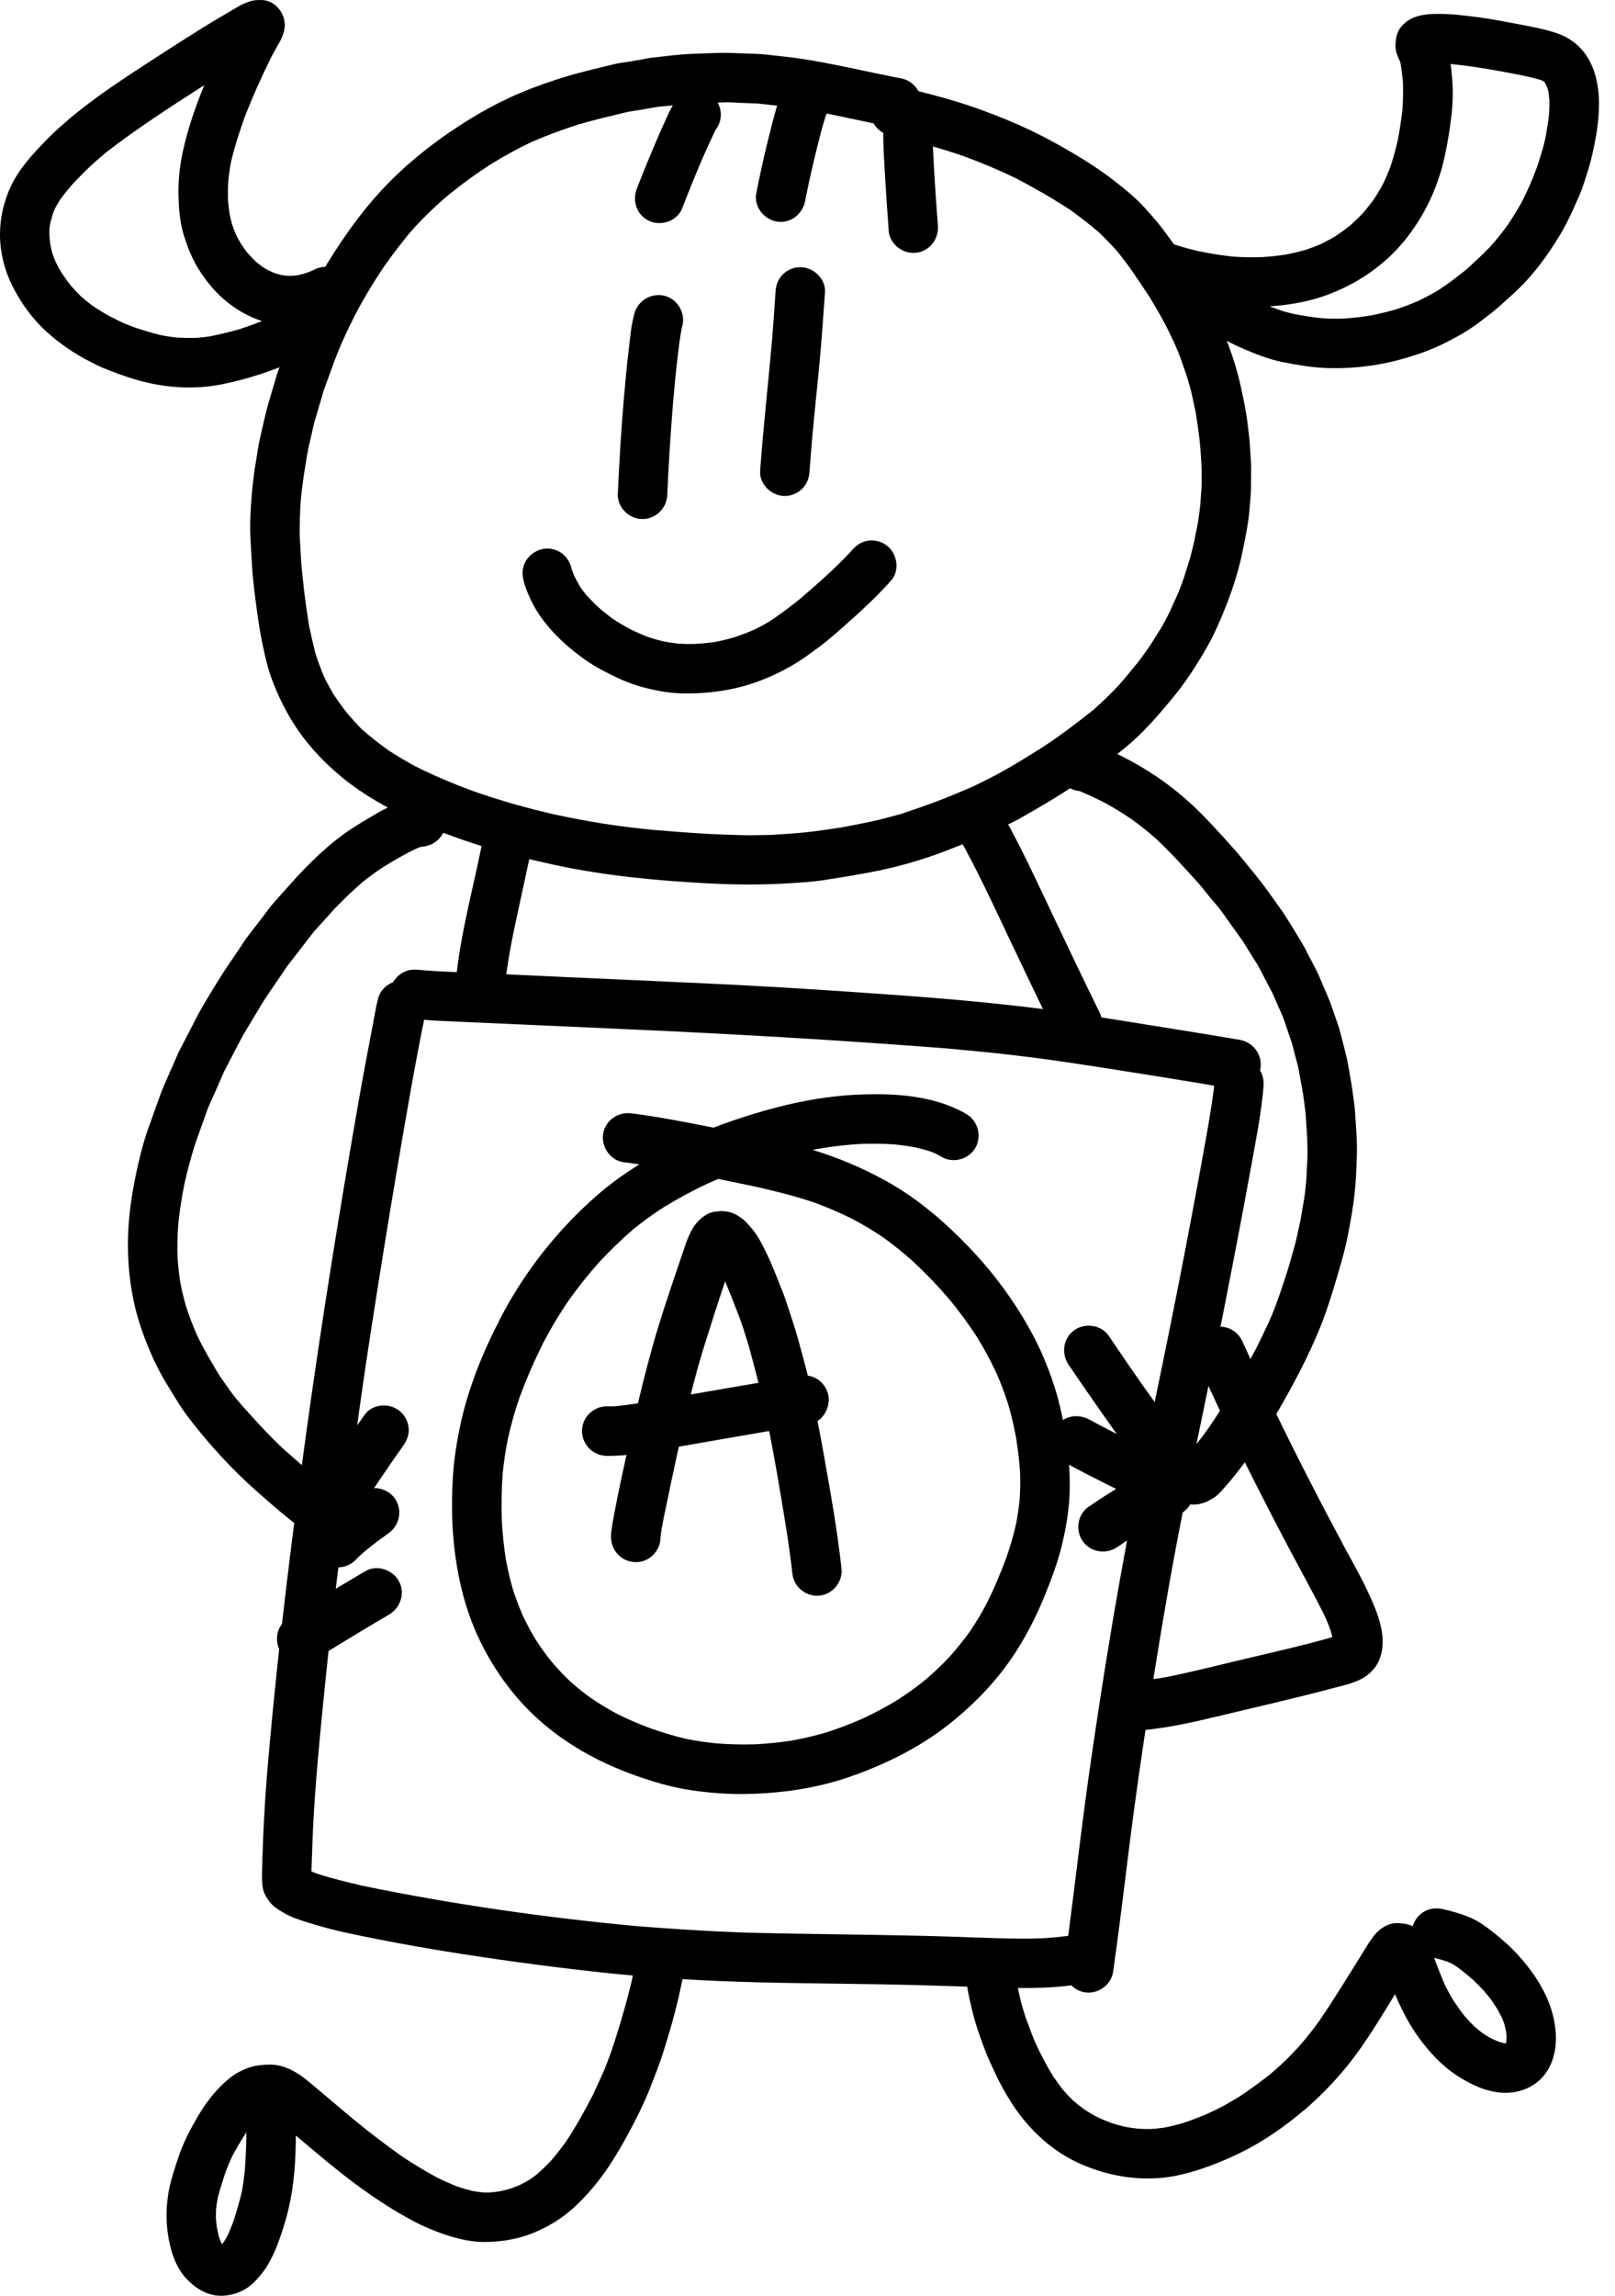 <svg width="95" height="135" viewBox="0 0 95 135" fill="none" xmlns="http://www.w3.org/2000/svg">
<path d="M41.478 51.937C38.517 51.776 35.553 51.489 32.651 50.866C29.688 50.234 26.757 49.384 24.008 48.088C22.645 47.445 21.318 46.692 20.149 45.735C18.94 44.747 17.866 43.568 17.071 42.219C16.647 41.502 16.303 40.765 16.008 39.985C15.737 39.267 15.57 38.502 15.415 37.752C15.25 36.947 15.141 36.132 15.035 35.318C14.945 34.619 14.858 33.916 14.82 33.214C14.793 32.725 14.765 32.239 14.737 31.751C14.687 30.832 14.736 29.901 14.818 28.986C14.873 28.369 14.949 27.76 15.053 27.15C15.132 26.682 15.194 26.206 15.3 25.742C15.467 25.019 15.62 24.292 15.83 23.58C15.967 23.112 16.104 22.646 16.243 22.179C16.349 21.816 16.498 21.464 16.626 21.108C16.76 20.74 16.895 20.372 17.029 20.004C17.425 18.917 17.952 17.867 18.487 16.844C18.968 15.924 19.513 15.04 20.096 14.182C20.73 13.245 21.411 12.34 22.163 11.495C23.592 9.888 25.282 8.521 27.083 7.354C27.942 6.797 28.833 6.287 29.758 5.846C30.815 5.339 31.922 4.933 33.04 4.582C34.038 4.268 35.057 4.035 36.074 3.786C36.383 3.709 36.706 3.674 37.02 3.621C37.29 3.573 37.557 3.528 37.825 3.482C38.011 3.45 38.203 3.404 38.39 3.385C39.16 3.308 39.933 3.194 40.705 3.169C41.478 3.146 42.257 3.087 43.029 3.115C43.52 3.133 44.013 3.152 44.502 3.169C44.907 3.183 45.309 3.242 45.712 3.281C46.452 3.357 47.189 3.452 47.922 3.584C49.434 3.854 50.929 4.194 52.433 4.497C52.61 4.532 52.787 4.57 52.965 4.6C53.431 4.676 53.818 4.97 54.029 5.362C55.148 5.647 56.266 5.949 57.354 6.332C58.843 6.856 60.29 7.458 61.684 8.202C63.075 8.947 64.429 9.754 65.672 10.728C66.267 11.193 66.862 11.694 67.37 12.256C67.65 12.566 67.927 12.877 68.189 13.204C68.456 13.539 68.706 13.88 68.955 14.228C69.843 15.468 70.689 16.776 71.344 18.155C72.035 19.604 72.633 21.107 72.976 22.68C73.146 23.456 73.317 24.238 73.401 25.028C73.444 25.417 73.504 25.811 73.525 26.203C73.548 26.665 73.602 27.134 73.596 27.597C73.591 27.986 73.588 28.374 73.585 28.763C73.582 29.148 73.529 29.539 73.501 29.925C73.441 30.755 73.264 31.574 73.1 32.389C72.781 33.976 72.217 35.504 71.55 36.975C71.226 37.691 70.831 38.37 70.413 39.034C70.011 39.675 69.58 40.309 69.098 40.896C68.172 42.027 67.218 43.148 66.069 44.062C65.74 44.323 65.413 44.584 65.084 44.845C64.748 45.112 64.385 45.354 64.037 45.606C62.742 46.546 61.355 47.352 59.965 48.143C59.638 48.328 59.287 48.479 58.95 48.646C58.625 48.806 58.298 48.957 57.963 49.1C57.158 49.443 56.351 49.76 55.534 50.073C54.141 50.604 52.685 51.012 51.219 51.288C50.316 51.459 49.412 51.608 48.502 51.748C47.761 51.862 47.008 51.906 46.26 51.95C45.541 51.993 44.824 52.012 44.106 52.012C43.23 52.014 42.355 51.986 41.478 51.937ZM41.825 49.045C42.445 49.078 43.066 49.095 43.688 49.111C44.237 49.126 44.787 49.106 45.336 49.097C46.004 49.057 46.669 49.019 47.335 48.949C48.056 48.874 48.766 48.769 49.481 48.659C50.06 48.55 50.639 48.442 51.214 48.318C51.821 48.187 52.417 48.025 53.016 47.86C53.75 47.612 54.478 47.361 55.204 47.087C55.895 46.823 56.575 46.532 57.255 46.242C57.869 45.938 58.483 45.64 59.078 45.303C59.79 44.898 60.482 44.472 61.176 44.037C62.264 43.341 63.294 42.557 64.304 41.753C64.833 41.289 65.336 40.802 65.815 40.287C66.202 39.854 66.564 39.4 66.932 38.95C67.187 38.636 67.414 38.295 67.648 37.963C67.859 37.629 68.07 37.294 68.281 36.959C68.464 36.667 68.614 36.352 68.775 36.045C68.934 35.695 69.092 35.344 69.251 34.995C69.396 34.675 69.508 34.337 69.632 34.008C69.741 33.654 69.854 33.303 69.963 32.951C70.076 32.593 70.151 32.221 70.241 31.857C70.309 31.518 70.376 31.178 70.446 30.841C70.518 30.477 70.549 30.101 70.601 29.732C70.626 29.394 70.651 29.058 70.674 28.72C70.701 28.344 70.683 27.959 70.685 27.579C70.657 27.033 70.627 26.489 70.57 25.945C70.508 25.366 70.422 24.796 70.331 24.221C70.25 23.854 70.171 23.485 70.089 23.117C70.015 22.777 69.903 22.441 69.806 22.105C69.694 21.778 69.582 21.45 69.468 21.125C69.355 20.797 69.204 20.477 69.071 20.154C68.875 19.738 68.679 19.324 68.461 18.92C68.198 18.435 67.923 17.963 67.638 17.491C67.318 17.004 66.995 16.521 66.665 16.04C66.361 15.598 66.037 15.176 65.702 14.756C65.367 14.385 65.026 14.034 64.671 13.688C64.123 13.22 63.564 12.78 62.978 12.358C61.941 11.678 60.874 11.065 59.775 10.492C58.776 10.004 57.761 9.578 56.717 9.195C55.25 8.683 53.747 8.294 52.241 7.919C51.87 7.826 51.575 7.577 51.392 7.259C51.155 7.207 50.917 7.155 50.681 7.105C50.004 6.961 49.326 6.818 48.648 6.682C47.946 6.542 47.241 6.421 46.532 6.318C45.861 6.22 45.19 6.153 44.516 6.085C44.212 6.073 43.907 6.061 43.603 6.051C43.289 6.039 42.966 6.007 42.65 6.018C42.019 6.039 41.388 6.058 40.758 6.079C40.074 6.147 39.39 6.213 38.706 6.281C38.367 6.34 38.027 6.397 37.69 6.456C37.376 6.509 37.053 6.546 36.743 6.622C35.835 6.844 34.923 7.055 34.027 7.32C33.092 7.615 32.176 7.955 31.276 8.347C30.465 8.726 29.687 9.159 28.923 9.628C28.026 10.199 27.17 10.823 26.345 11.494C25.654 12.079 25.002 12.703 24.386 13.368C23.765 14.073 23.197 14.819 22.654 15.586C22.013 16.522 21.429 17.489 20.901 18.494C20.417 19.443 19.966 20.417 19.602 21.421C19.416 21.928 19.232 22.438 19.047 22.947C18.867 23.556 18.688 24.165 18.509 24.774C18.43 25.044 18.379 25.326 18.315 25.599C18.251 25.868 18.189 26.138 18.126 26.408C17.961 27.375 17.796 28.334 17.701 29.31C17.646 30.047 17.623 30.783 17.63 31.522C17.657 31.985 17.682 32.448 17.709 32.91C17.733 33.373 17.793 33.834 17.84 34.297C17.927 35.139 18.049 35.974 18.185 36.809C18.295 37.343 18.415 37.867 18.547 38.395C18.714 38.917 18.898 39.422 19.12 39.923C19.276 40.221 19.435 40.513 19.605 40.803C19.861 41.191 20.13 41.566 20.416 41.934C20.692 42.258 20.975 42.569 21.27 42.872C21.798 43.34 22.346 43.766 22.923 44.173C23.42 44.49 23.924 44.785 24.442 45.068C25.539 45.614 26.661 46.087 27.811 46.513C29.42 47.078 31.052 47.54 32.717 47.916C33.64 48.112 34.568 48.284 35.5 48.436C36.489 48.595 37.482 48.705 38.479 48.806C39.595 48.898 40.708 48.985 41.825 49.045Z" fill="black"/>
<path d="M37.761 30.521C36.981 30.503 36.304 29.825 36.341 29.033C36.427 27.176 36.537 25.321 36.695 23.469C36.695 23.475 36.694 23.48 36.694 23.485C36.781 22.483 36.872 21.481 36.992 20.483C37.073 19.791 37.133 19.073 37.329 18.404C37.55 17.643 38.366 17.189 39.13 17.405C39.889 17.624 40.348 18.445 40.127 19.204C40.118 19.237 40.109 19.269 40.102 19.3C39.978 19.917 39.913 20.545 39.839 21.169C39.746 21.956 39.674 22.747 39.605 23.536C39.606 23.521 39.608 23.506 39.609 23.491C39.599 23.606 39.59 23.721 39.58 23.836C39.435 25.59 39.33 27.343 39.251 29.102C39.215 29.882 38.587 30.522 37.797 30.522C37.783 30.521 37.773 30.521 37.761 30.521Z" fill="black"/>
<path d="M46.134 29.166C45.372 29.148 44.657 28.468 44.714 27.678C44.906 25.051 45.202 22.434 45.432 19.812C45.431 19.825 45.431 19.838 45.429 19.85C45.431 19.83 45.432 19.811 45.434 19.79C45.437 19.748 45.441 19.707 45.444 19.665C45.441 19.694 45.438 19.724 45.435 19.753C45.506 18.881 45.561 18.007 45.621 17.133C45.649 16.745 45.783 16.389 46.071 16.115C46.348 15.85 46.726 15.705 47.108 15.712C47.873 15.73 48.584 16.409 48.528 17.2C48.43 18.597 48.331 19.99 48.202 21.387C48.066 22.836 47.905 24.283 47.779 25.734C47.721 26.404 47.666 27.073 47.618 27.744C47.59 28.133 47.457 28.487 47.168 28.761C46.898 29.02 46.532 29.164 46.161 29.164C46.155 29.166 46.145 29.166 46.134 29.166Z" fill="black"/>
<path d="M40.181 40.775C39.372 40.764 38.565 40.613 37.785 40.402C36.965 40.181 36.194 39.817 35.445 39.423C34.724 39.044 34.062 38.563 33.442 38.037C32.863 37.543 32.33 36.987 31.881 36.375C31.474 35.824 31.148 35.184 30.918 34.541C30.816 34.262 30.742 33.974 30.742 33.676C30.742 32.885 31.451 32.239 32.23 32.256C32.938 32.274 33.497 32.796 33.624 33.461V33.463C33.621 33.447 33.618 33.432 33.616 33.416C33.622 33.444 33.63 33.471 33.637 33.5C33.674 33.604 33.714 33.708 33.755 33.811C33.871 34.053 33.995 34.284 34.134 34.514C34.236 34.664 34.34 34.808 34.452 34.949C34.676 35.198 34.91 35.436 35.151 35.667C35.43 35.913 35.718 36.145 36.017 36.368C36.361 36.598 36.715 36.807 37.08 37.002C37.43 37.174 37.783 37.332 38.149 37.469C38.426 37.559 38.704 37.64 38.987 37.71C39.277 37.766 39.566 37.811 39.86 37.845C40.217 37.87 40.569 37.875 40.926 37.864C41.311 37.841 41.691 37.804 42.073 37.748C42.414 37.683 42.749 37.603 43.083 37.509C43.526 37.369 43.955 37.207 44.378 37.021C44.673 36.877 44.958 36.725 45.241 36.558C45.885 36.141 46.49 35.678 47.089 35.194C48.103 34.319 49.112 33.435 50.027 32.456C50.066 32.413 50.103 32.37 50.141 32.327C50.404 32.032 50.728 31.829 51.127 31.786C51.505 31.748 51.888 31.858 52.185 32.096C52.779 32.569 52.944 33.547 52.416 34.139C51.546 35.119 50.583 35.999 49.601 36.863C49.153 37.258 48.696 37.667 48.214 38.021C47.901 38.251 47.591 38.484 47.27 38.703C46.522 39.214 45.724 39.624 44.887 39.961C43.467 40.532 41.942 40.777 40.419 40.777C40.338 40.777 40.26 40.777 40.181 40.775Z" fill="black"/>
<path d="M72.488 64.023C69.683 63.541 66.87 63.096 64.058 62.661C62.661 62.444 61.262 62.246 59.861 62.077C58.408 61.9 56.954 61.767 55.497 61.634C55.559 61.64 55.621 61.646 55.683 61.652C49.383 61.161 43.079 60.797 36.768 60.518C34.693 60.426 32.618 60.329 30.544 60.238C29.376 60.185 28.209 60.133 27.041 60.084C26.555 60.064 26.068 60.039 25.583 60.015C25.172 59.995 24.762 59.94 24.35 59.927C23.56 59.899 22.912 59.238 22.93 58.439C22.948 57.654 23.626 56.991 24.418 57.019C24.689 57.029 24.961 57.061 25.232 57.081C25.667 57.11 26.102 57.131 26.538 57.153C27.227 57.187 27.917 57.21 28.606 57.241C30.308 57.317 32.009 57.396 33.71 57.474C36.851 57.619 39.99 57.752 43.13 57.908C46.309 58.067 49.485 58.281 52.659 58.508C55.898 58.741 59.128 59.03 62.347 59.469C64.093 59.707 65.833 59.993 67.573 60.272C69.359 60.558 71.145 60.844 72.927 61.149C73.707 61.283 74.268 62.012 74.147 62.805C74.041 63.503 73.411 64.044 72.715 64.044C72.64 64.044 72.563 64.037 72.488 64.023Z" fill="black"/>
<path d="M58.848 116.881C57.236 116.838 55.624 116.778 54.013 116.734C50.9 116.65 47.785 116.648 44.674 116.57C41.54 116.492 38.398 116.318 35.28 115.977C32.139 115.632 29.012 115.208 25.893 114.697C24.274 114.432 22.663 114.131 21.056 113.799C20.345 113.652 19.627 113.497 18.93 113.296C18.41 113.146 17.9 112.997 17.392 112.813C16.968 112.658 16.583 112.438 16.216 112.182C16.075 112.083 15.918 111.922 15.818 111.782C15.672 111.578 15.525 111.341 15.475 111.093C15.399 110.725 15.407 110.366 15.415 109.993C15.423 109.645 15.433 109.297 15.447 108.948C15.47 108.266 15.5 107.587 15.535 106.905C15.612 105.376 15.746 103.85 15.884 102.324C16.436 96.275 17.188 90.251 18.018 84.234C18.903 77.827 19.931 71.441 21.041 65.069C21.223 64.023 21.411 62.977 21.61 61.937C21.723 61.345 21.835 60.755 21.948 60.165C22.041 59.682 22.118 59.188 22.243 58.71C22.445 57.943 23.294 57.499 24.044 57.713C24.816 57.934 25.239 58.744 25.042 59.508C24.414 62.531 23.898 65.579 23.38 68.624C22.839 71.806 22.327 74.993 21.832 78.183C21.361 81.2 20.948 84.225 20.546 87.253C20.131 90.376 19.718 93.499 19.376 96.633C19.117 99.007 18.881 101.383 18.67 103.76C18.676 103.698 18.682 103.638 18.688 103.574C18.58 104.814 18.49 106.054 18.425 107.298C18.396 107.87 18.374 108.443 18.355 109.016C18.343 109.359 18.328 109.703 18.319 110.046C18.433 110.095 18.546 110.141 18.661 110.183C19.536 110.472 20.431 110.676 21.324 110.89C26.663 111.99 32.069 112.763 37.494 113.268C39.083 113.394 40.672 113.498 42.266 113.58C43.841 113.661 45.418 113.681 46.995 113.711C50.034 113.765 53.073 113.786 56.114 113.888C57.83 113.947 59.55 114.031 61.268 113.981C61.908 113.944 62.543 113.886 63.176 113.785C63.958 113.658 64.695 114.324 64.774 115.079C64.813 115.457 64.702 115.84 64.465 116.137C64.213 116.452 63.87 116.614 63.48 116.678C62.393 116.855 61.297 116.905 60.199 116.905C59.749 116.902 59.298 116.893 58.848 116.881Z" fill="black"/>
<path d="M63.826 117.158C63.035 117.037 62.496 116.284 62.606 115.501C63.007 112.683 63.332 109.854 63.694 107.032C64.093 103.941 64.558 100.859 65.05 97.783C65.564 94.567 66.136 91.364 66.76 88.168C67.368 85.061 68.03 81.966 68.659 78.864C69.137 76.506 69.603 74.145 70.047 71.781C70.286 70.505 70.529 69.228 70.758 67.951C70.994 66.645 71.233 65.338 71.405 64.021C71.424 63.718 71.432 63.409 71.548 63.125C71.849 62.39 72.744 62.057 73.461 62.368C74.033 62.616 74.353 63.188 74.329 63.774C74.332 63.762 74.335 63.749 74.337 63.737C74.225 65.263 73.925 66.77 73.654 68.276C73.396 69.706 73.128 71.135 72.856 72.564C72.268 75.652 71.657 78.737 71.022 81.817C70.38 84.921 69.73 88.025 69.146 91.141C68.561 94.265 68.048 97.398 67.564 100.539C67.155 103.191 66.77 105.845 66.437 108.51C66.128 110.987 65.831 113.467 65.48 115.939C65.378 116.652 64.734 117.173 64.034 117.173C63.966 117.173 63.897 117.169 63.826 117.158Z" fill="black"/>
<path d="M46.61 92.535C46.433 90.91 46.155 89.295 45.886 87.683C45.643 86.253 45.389 84.824 45.096 83.401C44.797 81.943 44.42 80.508 44.024 79.075C43.847 78.528 43.689 77.966 43.481 77.429C43.211 76.734 42.949 76.038 42.654 75.353C42.218 76.641 41.803 77.938 41.399 79.237C40.883 80.891 40.476 82.589 40.106 84.28C40.107 84.271 40.109 84.264 40.11 84.255C39.986 84.821 39.862 85.386 39.739 85.951C39.75 85.89 39.765 85.828 39.778 85.769C39.773 85.794 39.767 85.82 39.761 85.845C39.762 85.837 39.764 85.83 39.765 85.822C39.764 85.833 39.761 85.842 39.759 85.852C39.747 85.903 39.737 85.954 39.725 86.005C39.733 85.976 39.739 85.945 39.746 85.915C39.588 86.65 39.43 87.384 39.279 88.118C39.124 88.863 38.951 89.611 38.854 90.364C38.854 90.389 38.854 90.415 38.854 90.439C38.836 91.218 38.158 91.895 37.366 91.86C36.978 91.842 36.617 91.693 36.347 91.408C36.017 91.063 35.902 90.597 35.953 90.128C36.017 89.559 36.138 88.999 36.245 88.436C36.444 87.393 36.679 86.353 36.906 85.315C37.036 84.715 37.167 84.116 37.3 83.518C37.291 83.56 37.282 83.602 37.272 83.644C37.612 82.086 38.002 80.539 38.434 79.002C38.839 77.56 39.327 76.14 39.802 74.72C39.916 74.381 40.032 74.04 40.147 73.702C40.399 72.964 40.638 72.141 41.265 71.629C41.417 71.507 41.563 71.399 41.748 71.33C41.925 71.262 42.105 71.243 42.293 71.227C42.642 71.194 43.079 71.278 43.377 71.473C43.545 71.582 43.708 71.684 43.851 71.827C44 71.977 44.132 72.135 44.267 72.296C44.63 72.734 44.888 73.278 45.131 73.787C45.382 74.31 45.597 74.848 45.808 75.389C45.947 75.746 46.103 76.1 46.221 76.464C46.478 77.246 46.746 78.022 46.964 78.815C47.262 79.893 47.563 80.972 47.789 82.07C48.022 83.208 48.249 84.346 48.451 85.492C48.846 87.728 49.254 89.974 49.499 92.231C49.585 93.019 48.992 93.749 48.204 93.83C48.154 93.834 48.104 93.837 48.056 93.837C47.33 93.837 46.69 93.274 46.61 92.535Z" fill="black"/>
<path d="M35.47 85.591C34.687 85.47 34.131 84.719 34.251 83.933C34.364 83.186 35.062 82.641 35.808 82.702C35.917 82.703 36.025 82.702 36.134 82.698C36.961 82.619 37.778 82.487 38.598 82.352C41.385 81.87 44.172 81.386 46.962 80.912C47.342 80.847 47.706 80.876 48.046 81.078C48.38 81.279 48.624 81.611 48.714 81.99C48.888 82.724 48.417 83.609 47.634 83.742C45.632 84.082 43.632 84.427 41.631 84.774C40.643 84.945 39.654 85.12 38.664 85.284C38.114 85.375 37.566 85.458 37.013 85.536C36.754 85.573 36.488 85.592 36.227 85.601C36.091 85.605 35.954 85.613 35.817 85.613C35.702 85.614 35.585 85.608 35.47 85.591Z" fill="black"/>
<path d="M40.641 105.27C39.523 105.103 38.429 104.782 37.367 104.403C35.413 103.707 33.57 102.726 31.982 101.381C30.404 100.047 29.137 98.35 28.238 96.494C27.285 94.532 26.818 92.379 26.651 90.214C26.57 89.146 26.576 88.07 26.632 87.002C26.691 85.868 26.869 84.753 27.113 83.646C27.577 81.53 28.422 79.483 29.412 77.563C30.401 75.643 31.644 73.869 33.098 72.272C33.779 71.522 34.506 70.817 35.276 70.157C36.008 69.531 36.791 68.981 37.603 68.471C37.301 68.425 36.998 68.382 36.696 68.344C35.91 68.243 35.362 67.454 35.477 66.688C35.598 65.888 36.348 65.369 37.134 65.468C38.632 65.658 40.119 65.943 41.599 66.237C41.722 66.262 41.846 66.285 41.968 66.31C42.714 66.024 43.474 65.766 44.237 65.53C46.294 64.895 48.415 64.449 50.571 64.364C52.64 64.281 54.877 64.421 56.726 65.439C56.772 65.465 56.818 65.493 56.862 65.521C57.539 65.933 57.772 66.834 57.363 67.516C56.958 68.192 56.043 68.429 55.368 68.018C55.287 67.968 55.204 67.921 55.12 67.875C54.987 67.814 54.853 67.76 54.718 67.707C54.432 67.617 54.142 67.54 53.849 67.472C53.439 67.395 53.029 67.34 52.615 67.297C51.956 67.251 51.3 67.245 50.64 67.267C49.857 67.311 49.085 67.4 48.31 67.524C48.142 67.553 47.973 67.586 47.806 67.62C49.3 68.069 50.748 68.689 52.109 69.439C53.952 70.455 55.564 71.842 57.014 73.355C58.491 74.897 59.765 76.637 60.767 78.523C61.252 79.44 61.653 80.402 61.977 81.387C62.303 82.373 62.518 83.382 62.691 84.405C62.862 85.424 62.933 86.455 62.925 87.487C62.918 88.608 62.735 89.72 62.477 90.808C62.227 91.861 61.842 92.88 61.435 93.88C61.025 94.888 60.531 95.869 59.967 96.798C58.886 98.584 57.432 100.124 55.8 101.411C54.112 102.742 52.144 103.719 50.124 104.435C48.108 105.152 45.977 105.462 43.844 105.494C43.752 105.496 43.661 105.496 43.569 105.496C42.589 105.496 41.607 105.413 40.641 105.27ZM44.398 102.574C45.124 102.537 45.842 102.465 46.56 102.355C47.253 102.231 47.934 102.071 48.608 101.874C49.338 101.638 50.05 101.364 50.754 101.055C51.465 100.725 52.152 100.358 52.82 99.948C53.382 99.584 53.921 99.195 54.442 98.773C54.942 98.347 55.415 97.895 55.866 97.416C56.294 96.935 56.694 96.436 57.07 95.912C57.419 95.396 57.736 94.864 58.028 94.312C58.478 93.417 58.866 92.5 59.209 91.56C59.431 90.92 59.618 90.276 59.768 89.617C59.861 89.136 59.932 88.654 59.981 88.166C60.014 87.663 60.022 87.163 60.007 86.659C59.967 85.957 59.886 85.264 59.773 84.569C59.65 83.9 59.498 83.239 59.308 82.584C59.111 81.962 58.881 81.356 58.62 80.757C58.286 80.039 57.912 79.344 57.499 78.668C56.999 77.888 56.45 77.144 55.862 76.426C55.194 75.642 54.483 74.9 53.73 74.198C53.156 73.685 52.56 73.198 51.934 72.751C51.363 72.367 50.775 72.016 50.167 71.691C49.462 71.339 48.741 71.026 48.004 70.752C46.815 70.337 45.603 70.045 44.379 69.765C43.67 69.618 42.96 69.472 42.25 69.327C42.059 69.407 41.871 69.488 41.682 69.571C40.763 70 39.874 70.479 39.01 71.011C38.395 71.409 37.805 71.833 37.24 72.296C36.552 72.888 35.903 73.518 35.283 74.18C34.627 74.91 34.017 75.676 33.448 76.475C32.901 77.276 32.405 78.101 31.957 78.961C31.435 80.008 30.966 81.083 30.56 82.182C30.289 82.966 30.065 83.764 29.882 84.575C29.745 85.253 29.64 85.933 29.572 86.62C29.502 87.56 29.488 88.499 29.519 89.44C29.56 90.208 29.642 90.971 29.762 91.73C29.869 92.303 29.998 92.868 30.161 93.43C30.332 93.958 30.525 94.477 30.745 94.987C30.979 95.486 31.239 95.968 31.526 96.44C31.815 96.885 32.123 97.314 32.457 97.727C32.802 98.131 33.164 98.513 33.548 98.879C33.933 99.224 34.334 99.546 34.754 99.848C35.267 100.196 35.795 100.513 36.341 100.805C36.975 101.12 37.625 101.395 38.289 101.641C38.976 101.881 39.669 102.091 40.378 102.256C40.95 102.372 41.527 102.455 42.109 102.514C42.867 102.577 43.631 102.596 44.398 102.574Z" fill="black"/>
<path d="M18.431 90.412C17.25 89.564 16.137 88.615 15.052 87.651C13.866 86.595 12.775 85.445 11.768 84.217C11.285 83.627 10.812 83.027 10.414 82.373C10.201 82.025 9.991 81.679 9.777 81.331C9.233 80.442 8.799 79.461 8.438 78.486C7.702 76.509 7.441 74.407 7.549 72.306C7.602 71.272 7.757 70.243 7.962 69.228C8.153 68.283 8.382 67.331 8.699 66.418C8.715 66.374 8.73 66.329 8.746 66.285C8.742 66.297 8.739 66.307 8.734 66.319C8.727 66.343 8.718 66.365 8.709 66.388C8.715 66.374 8.719 66.357 8.725 66.343C8.722 66.349 8.721 66.356 8.718 66.362C8.721 66.354 8.724 66.346 8.727 66.338C8.736 66.314 8.743 66.291 8.752 66.266C8.746 66.281 8.742 66.295 8.737 66.31C8.742 66.298 8.746 66.287 8.75 66.275C8.761 66.247 8.77 66.219 8.78 66.192C8.777 66.2 8.774 66.207 8.773 66.214C9.007 65.559 9.242 64.903 9.477 64.249C9.466 64.281 9.454 64.314 9.442 64.347C9.545 64.06 9.672 63.783 9.794 63.502C10.011 63.005 10.228 62.51 10.445 62.012C10.548 61.776 10.673 61.548 10.793 61.317C11.055 60.81 11.319 60.303 11.582 59.794C11.937 59.106 12.357 58.453 12.758 57.79C13.163 57.119 13.608 56.48 14.052 55.831C14.245 55.547 14.426 55.25 14.637 54.978C14.922 54.607 15.209 54.239 15.494 53.869C15.694 53.609 15.885 53.327 16.105 53.081C16.432 52.714 16.761 52.347 17.088 51.98C18.16 50.779 19.321 49.635 20.666 48.741C21.123 48.438 21.599 48.166 22.069 47.888C22.379 47.703 22.701 47.537 23.025 47.377C23.451 47.168 23.911 46.964 24.387 46.91C24.525 46.894 24.662 46.883 24.799 46.883C25.592 46.883 26.237 47.593 26.219 48.371C26.201 49.153 25.566 49.752 24.808 49.79H24.803C24.769 49.799 24.734 49.807 24.7 49.816C24.625 49.844 24.55 49.875 24.474 49.906C23.815 50.219 23.181 50.592 22.56 50.977C22.122 51.257 21.709 51.561 21.308 51.888C20.742 52.375 20.205 52.892 19.686 53.429C19.484 53.656 19.282 53.883 19.08 54.109C18.844 54.374 18.582 54.631 18.364 54.913C17.883 55.539 17.396 56.162 16.914 56.788C16.538 57.337 16.163 57.887 15.789 58.436C15.47 58.902 15.192 59.39 14.9 59.872C14.617 60.341 14.33 60.801 14.078 61.286C13.773 61.874 13.468 62.463 13.162 63.05C13.167 63.041 13.173 63.031 13.177 63.022C13.011 63.396 12.848 63.774 12.683 64.151C12.527 64.508 12.346 64.864 12.208 65.229C11.987 65.852 11.763 66.474 11.54 67.096C11.561 67.037 11.583 66.98 11.602 66.921C11.57 67.009 11.539 67.099 11.507 67.189C11.502 67.201 11.498 67.213 11.493 67.226C11.495 67.221 11.496 67.219 11.498 67.214C11.492 67.233 11.484 67.251 11.479 67.27C11.247 68.016 11.04 68.768 10.868 69.531C10.698 70.337 10.572 71.147 10.488 71.967C10.439 72.599 10.421 73.231 10.44 73.866C10.47 74.385 10.524 74.898 10.607 75.412C10.695 75.873 10.803 76.327 10.931 76.78C11.12 77.37 11.338 77.944 11.589 78.51C11.986 79.35 12.456 80.139 12.938 80.933C13.165 81.254 13.394 81.576 13.621 81.897C13.825 82.183 14.066 82.448 14.294 82.718C14.279 82.699 14.263 82.681 14.248 82.662C15.016 83.526 15.787 84.373 16.629 85.166C17.796 86.2 18.977 87.226 20.244 88.138C20.888 88.601 20.952 89.586 20.475 90.181C20.235 90.485 19.875 90.681 19.49 90.723C19.44 90.728 19.391 90.73 19.343 90.73C19.009 90.728 18.706 90.609 18.431 90.412Z" fill="black"/>
<path d="M18.955 90.646C18.357 90.571 17.916 90.102 17.758 89.544C17.563 88.86 18.015 88.264 18.367 87.729C18.632 87.325 18.899 86.919 19.168 86.518C19.715 85.698 20.266 84.882 20.831 84.073C20.794 84.126 20.757 84.18 20.719 84.233C20.961 83.883 21.204 83.537 21.45 83.192C21.91 82.546 22.9 82.485 23.494 82.96C23.798 83.201 23.994 83.56 24.035 83.945C24.077 84.337 23.951 84.688 23.726 85.004C23.574 85.218 23.422 85.432 23.272 85.647C23.274 85.642 23.277 85.638 23.282 85.634C23.226 85.713 23.171 85.793 23.115 85.873C23.139 85.839 23.162 85.803 23.186 85.769C23.158 85.809 23.131 85.849 23.105 85.887C23.095 85.9 23.086 85.915 23.075 85.928C23.083 85.918 23.092 85.906 23.099 85.896C22.682 86.504 22.267 87.114 21.856 87.726C21.406 88.399 20.939 89.067 20.52 89.76C20.296 90.308 19.746 90.661 19.145 90.661C19.084 90.658 19.019 90.655 18.955 90.646Z" fill="black"/>
<path d="M19.858 92.166C19.052 92.149 18.438 91.47 18.438 90.678C18.438 89.934 19.061 89.441 19.583 89.008C20.104 88.579 20.639 88.173 21.185 87.776C21.826 87.31 22.751 87.461 23.215 88.102C23.681 88.745 23.531 89.668 22.889 90.134C22.425 90.472 21.956 90.81 21.515 91.177C21.521 91.172 21.525 91.168 21.531 91.163C21.5 91.19 21.469 91.215 21.438 91.242C21.301 91.363 21.166 91.482 21.034 91.609C20.762 91.948 20.338 92.169 19.89 92.169C19.878 92.166 19.868 92.166 19.858 92.166Z" fill="black"/>
<path d="M16.838 97.519C16.226 97.031 16.102 96.087 16.606 95.475C16.797 95.244 17.044 95.097 17.295 94.937C17.316 94.924 17.336 94.911 17.357 94.897C17.363 94.894 17.367 94.89 17.373 94.887C17.406 94.867 17.438 94.846 17.471 94.825C17.51 94.797 17.552 94.772 17.593 94.749C17.603 94.741 17.613 94.735 17.625 94.729C17.684 94.692 17.743 94.656 17.801 94.619C17.832 94.598 17.863 94.579 17.894 94.561C18.078 94.446 18.261 94.333 18.445 94.219C19.452 93.595 20.471 92.988 21.495 92.389C22.179 91.99 23.099 92.302 23.465 92.982C23.85 93.697 23.556 94.554 22.872 94.952C21.892 95.524 20.92 96.111 19.951 96.702C19.744 96.829 19.538 96.957 19.331 97.084C19.327 97.087 19.323 97.09 19.318 97.092C19.302 97.102 19.286 97.112 19.27 97.123C19.252 97.133 19.236 97.145 19.218 97.155C19.183 97.179 19.144 97.201 19.107 97.223C19.103 97.226 19.1 97.227 19.096 97.23C19.072 97.246 19.047 97.263 19.023 97.278C19.007 97.288 18.991 97.3 18.973 97.31C18.96 97.319 18.947 97.328 18.932 97.335C18.817 97.406 18.7 97.478 18.596 97.559C18.605 97.552 18.613 97.543 18.621 97.534C18.36 97.729 18.046 97.831 17.73 97.831C17.417 97.831 17.102 97.729 16.838 97.519Z" fill="black"/>
<path d="M69.237 88.245C68.542 87.93 68.02 87.294 67.537 86.722C66.538 85.539 65.648 84.274 64.76 83.007C64.121 82.095 63.484 81.18 62.861 80.256C62.417 79.6 62.53 78.701 63.186 78.225C63.813 77.771 64.773 77.895 65.219 78.551C66.596 80.588 67.991 82.625 69.511 84.557C69.709 84.792 69.906 85.023 70.114 85.246C70.475 84.814 70.815 84.365 71.139 83.905C72.162 82.401 73.074 80.841 73.923 79.232C74.174 78.728 74.417 78.221 74.653 77.709C74.892 77.19 75.082 76.65 75.274 76.114C75.501 75.431 75.747 74.745 75.933 74.049C76.041 73.646 76.171 73.247 76.26 72.84C76.339 72.484 76.418 72.127 76.496 71.772C76.569 71.352 76.639 70.933 76.712 70.513C76.777 70.132 76.803 69.743 76.843 69.358C76.862 68.959 76.883 68.559 76.903 68.161C76.924 67.752 76.899 67.335 76.893 66.925C76.865 66.5 76.837 66.076 76.811 65.651C76.78 65.182 76.698 64.712 76.638 64.244C76.552 63.777 76.467 63.309 76.381 62.843C76.337 62.607 76.261 62.373 76.202 62.14C76.137 61.885 76.07 61.63 76.005 61.374C75.845 60.901 75.684 60.426 75.523 59.953C75.432 59.688 75.299 59.431 75.189 59.174C75.094 58.953 74.998 58.73 74.904 58.509C74.63 57.983 74.358 57.458 74.085 56.933C73.942 56.659 73.758 56.401 73.597 56.138C73.437 55.879 73.277 55.619 73.118 55.359C72.707 54.784 72.294 54.209 71.884 53.634C71.667 53.329 71.406 53.047 71.17 52.758C70.967 52.509 70.765 52.258 70.561 52.009C69.732 51.093 68.915 50.176 68.013 49.333C67.54 48.912 67.046 48.52 66.531 48.151C65.981 47.776 65.412 47.433 64.822 47.122C64.388 46.907 63.949 46.699 63.501 46.516C62.738 46.453 62.166 45.797 62.166 45.033C62.166 44.444 62.573 43.891 63.117 43.686C63.782 43.434 64.441 43.744 65.047 44.017C66.712 44.766 68.259 45.705 69.645 46.898C70.611 47.728 71.453 48.669 72.308 49.608C72.856 50.21 73.359 50.844 73.872 51.475C74.373 52.09 74.821 52.74 75.283 53.385C75.759 54.048 76.163 54.765 76.592 55.461C76.747 55.715 76.874 55.988 77.011 56.252C77.204 56.625 77.418 56.992 77.583 57.378C77.762 57.794 77.94 58.211 78.119 58.629C78.257 58.953 78.368 59.283 78.481 59.618C78.602 59.972 78.741 60.325 78.834 60.687C78.956 61.162 79.077 61.637 79.198 62.112C79.285 62.447 79.329 62.797 79.391 63.137C79.457 63.499 79.522 63.858 79.567 64.224C79.614 64.603 79.682 64.984 79.707 65.365C79.735 65.813 79.764 66.263 79.794 66.714C79.847 67.515 79.808 68.324 79.767 69.125C79.73 69.859 79.649 70.597 79.525 71.321C79.39 72.11 79.255 72.908 79.048 73.68C78.84 74.454 78.617 75.218 78.378 75.984C78.147 76.73 77.894 77.483 77.595 78.206C76.983 79.685 76.246 81.101 75.458 82.491C74.718 83.796 73.914 85.093 73 86.287C72.789 86.561 72.577 86.834 72.354 87.099C72.255 87.217 72.154 87.332 72.05 87.448C71.871 87.65 71.676 87.887 71.45 88.039C71.123 88.256 70.79 88.425 70.391 88.466C70.332 88.472 70.273 88.475 70.216 88.475C69.878 88.48 69.542 88.384 69.237 88.245Z" fill="black"/>
<path d="M67.81 88.475C67.711 88.431 67.61 88.394 67.508 88.358C67.114 88.214 66.726 88.061 66.343 87.888C65.945 87.71 65.557 87.51 65.168 87.314C64.297 86.876 63.429 86.432 62.572 85.967C61.876 85.588 61.677 84.63 62.071 83.97C62.491 83.27 63.371 83.092 64.067 83.471C64.604 83.761 65.145 84.044 65.688 84.324C65.632 84.295 65.576 84.267 65.52 84.237C66.437 84.705 67.35 85.184 68.308 85.56C68.53 85.637 68.752 85.71 68.966 85.806C69.692 86.128 70.04 86.988 69.723 87.719C69.488 88.26 68.94 88.595 68.373 88.595C68.185 88.595 67.993 88.557 67.81 88.475Z" fill="black"/>
<path d="M63.701 90.643C63.243 90.013 63.373 89.061 64.026 88.611C64.684 88.16 65.355 87.72 66.05 87.325C66.361 87.148 66.675 86.98 66.998 86.824C67.56 86.554 68.15 86.293 68.785 86.293C69.579 86.293 70.223 87.002 70.205 87.781C70.188 88.534 69.595 89.12 68.871 89.194L68.866 89.195C68.877 89.195 68.887 89.194 68.897 89.194C68.885 89.194 68.875 89.195 68.863 89.197C68.825 89.207 68.785 89.217 68.745 89.228C68.676 89.252 68.608 89.279 68.54 89.307C67.896 89.621 67.275 89.969 66.665 90.347C66.352 90.55 66.041 90.755 65.733 90.968C65.472 91.146 65.172 91.234 64.874 91.234C64.425 91.237 63.985 91.035 63.701 90.643Z" fill="black"/>
<path d="M28.064 59.028C27.254 58.906 26.76 58.16 26.846 57.372C27.074 55.237 27.596 53.136 28.056 51.04C28.143 50.636 28.226 50.231 28.311 49.827C28.379 49.505 28.448 49.144 28.677 48.89C28.936 48.603 29.265 48.374 29.666 48.348C30.455 48.294 31.179 48.831 31.265 49.642C31.286 49.841 31.262 50.041 31.201 50.228C31.185 50.287 31.171 50.346 31.156 50.406C30.963 51.322 30.765 52.236 30.564 53.152C30.23 54.696 29.889 56.241 29.72 57.813C29.641 58.533 28.96 59.048 28.266 59.048C28.199 59.043 28.131 59.039 28.064 59.028Z" fill="black"/>
<path d="M62.121 60.917C61.194 59.033 60.291 57.136 59.39 55.24C58.444 53.245 57.523 51.235 56.44 49.307C56.05 48.616 56.344 47.708 57.032 47.337C57.739 46.957 58.614 47.24 59.002 47.93C60.086 49.858 61.005 51.867 61.953 53.863C62.856 55.759 63.754 57.657 64.684 59.54C65.034 60.251 64.808 61.125 64.091 61.51C63.88 61.624 63.645 61.678 63.41 61.678C62.886 61.678 62.364 61.408 62.121 60.917Z" fill="black"/>
<path d="M65.721 100.435C65.638 99.65 66.225 98.916 67.015 98.836C67.54 98.783 68.064 98.711 68.584 98.625C70.292 98.282 71.981 97.842 73.676 97.444C75.244 97.077 76.825 96.717 78.373 96.269C78.347 96.15 78.316 96.033 78.283 95.915C78.211 95.706 78.134 95.496 78.043 95.293C78 95.2 77.959 95.107 77.916 95.014C77.926 95.038 77.938 95.06 77.948 95.083C77.903 94.983 77.857 94.883 77.811 94.784L77.813 94.787C77.807 94.774 77.801 94.76 77.795 94.747C77.811 94.782 77.827 94.818 77.842 94.853C77.19 93.57 76.493 92.309 75.819 91.038C75.161 89.798 74.52 88.549 73.884 87.299C72.66 84.891 71.504 82.447 70.397 79.983C70.072 79.261 70.534 78.376 71.242 78.107C71.593 77.975 71.991 77.984 72.336 78.132C72.71 78.293 72.955 78.588 73.117 78.952C73.194 79.123 73.28 79.291 73.349 79.464C73.35 79.468 73.353 79.473 73.355 79.476C73.417 79.612 73.479 79.747 73.541 79.883C73.692 80.212 73.844 80.543 73.998 80.872C74.299 81.523 74.605 82.17 74.916 82.816C76.257 85.596 77.67 88.34 79.129 91.061C79.594 91.926 80.091 92.781 80.498 93.678C80.471 93.621 80.445 93.561 80.42 93.505C80.474 93.623 80.527 93.743 80.582 93.861C80.555 93.803 80.53 93.746 80.504 93.688C80.555 93.8 80.606 93.912 80.657 94.026C81.148 95.12 81.623 96.474 81.119 97.639C80.979 97.962 80.765 98.227 80.499 98.45C80.222 98.681 79.915 98.822 79.578 98.944C79.245 99.065 78.892 99.144 78.55 99.236C77.316 99.565 76.073 99.867 74.831 100.165C73.631 100.451 72.429 100.734 71.228 101.022C69.935 101.331 68.642 101.598 67.319 101.732C67.27 101.737 67.223 101.74 67.175 101.74C66.445 101.735 65.799 101.177 65.721 100.435Z" fill="black"/>
<path d="M12.91 134.997C12.143 134.974 11.458 134.528 10.952 133.983C10.296 133.278 9.998 132.256 9.869 131.321C9.747 130.423 9.779 129.535 9.967 128.649C10.092 128.058 10.288 127.489 10.474 126.916C10.754 126.052 11.17 125.255 11.627 124.471C12.139 123.594 12.751 122.804 13.547 122.171C13.882 121.906 14.284 121.707 14.687 121.572C15.075 121.443 15.463 121.412 15.867 121.407C16.685 121.398 17.446 121.825 18.058 122.327C18.996 123.099 19.909 123.896 20.847 124.668C21.767 125.426 22.713 126.142 23.684 126.832C24.356 127.269 25.032 127.691 25.741 128.065C26.123 128.252 26.511 128.423 26.907 128.58C27.195 128.677 27.482 128.763 27.776 128.835C27.978 128.87 28.18 128.898 28.385 128.92C28.512 128.928 28.637 128.931 28.764 128.929C28.967 128.915 29.166 128.892 29.367 128.863C29.563 128.822 29.756 128.776 29.948 128.723C30.171 128.649 30.387 128.567 30.603 128.474C30.774 128.388 30.941 128.298 31.107 128.202C31.261 128.101 31.409 127.993 31.557 127.879C31.846 127.627 32.122 127.366 32.386 127.087C32.698 126.731 32.987 126.36 33.264 125.977C33.873 125.078 34.387 124.131 34.888 123.168C35.074 122.758 35.261 122.348 35.45 121.938C35.631 121.541 35.773 121.123 35.931 120.714C36.4 119.332 36.806 117.943 37.152 116.526C37.206 116.264 37.262 116.003 37.301 115.737C37.306 114.95 38.013 114.31 38.787 114.328C39.592 114.345 40.207 115.023 40.207 115.815C40.207 116.206 40.101 116.6 40.021 116.98C39.937 117.395 39.83 117.805 39.729 118.216C39.546 118.967 39.312 119.707 39.088 120.447C38.844 121.257 38.53 122.044 38.222 122.829C37.949 123.522 37.623 124.197 37.28 124.859C36.833 125.718 36.367 126.56 35.83 127.366C35.264 128.216 34.615 129.006 33.873 129.708C33.127 130.416 32.271 130.941 31.32 131.324C30.432 131.682 29.466 131.833 28.515 131.837C27.483 131.842 26.465 131.533 25.515 131.16C24.417 130.73 23.39 130.113 22.404 129.472C21.296 128.751 20.238 127.94 19.219 127.099C18.689 126.663 18.164 126.223 17.641 125.779C17.561 125.712 17.48 125.642 17.4 125.574C17.399 127.018 17.305 128.474 16.976 129.879C16.799 130.637 16.557 131.377 16.278 132.103C16.142 132.452 15.976 132.785 15.794 133.113C15.589 133.487 15.309 133.813 15.022 134.126C14.503 134.694 13.748 135 12.988 135C12.963 134.999 12.937 134.997 12.91 134.997ZM13.062 131.966C13.14 131.87 13.214 131.769 13.282 131.665C13.245 131.718 13.21 131.771 13.171 131.824C13.239 131.722 13.301 131.618 13.36 131.511C13.496 131.227 13.611 130.938 13.724 130.643C13.916 130.063 14.081 129.481 14.224 128.888C14.299 128.48 14.357 128.073 14.399 127.661C14.454 126.903 14.491 126.147 14.494 125.389C14.202 125.83 13.935 126.282 13.684 126.748C13.521 127.085 13.38 127.425 13.251 127.775C13.096 128.252 12.94 128.726 12.816 129.214C12.771 129.438 12.736 129.662 12.71 129.889C12.701 130.069 12.698 130.248 12.699 130.426C12.713 130.606 12.73 130.783 12.754 130.961C12.789 131.147 12.829 131.329 12.875 131.513C12.857 131.452 12.838 131.392 12.819 131.333C12.866 131.503 12.922 131.669 12.988 131.831C13.009 131.873 13.031 131.912 13.053 131.952C13.056 131.958 13.059 131.961 13.062 131.966Z" fill="black"/>
<path d="M63.612 127.27C61.921 126.538 60.547 125.257 59.547 123.728C59.131 123.091 58.762 122.418 58.451 121.722C58.291 121.36 58.108 121.001 57.968 120.628C57.677 119.851 57.388 119.071 57.196 118.261C57.021 117.518 56.826 116.744 56.826 115.976C56.826 115.182 57.535 114.538 58.314 114.556C59.09 114.573 59.688 115.203 59.731 115.956C59.747 116.13 59.77 116.305 59.792 116.48C59.861 116.853 59.939 117.219 60.028 117.589C60.11 117.932 60.216 118.27 60.32 118.606C60.32 118.606 60.32 118.606 60.32 118.605C60.452 118.962 60.585 119.319 60.719 119.676C60.839 119.994 60.993 120.304 61.138 120.615C61.381 121.109 61.642 121.591 61.93 122.061C62.119 122.348 62.319 122.625 62.53 122.893C62.728 123.122 62.936 123.339 63.155 123.548C63.353 123.717 63.555 123.878 63.766 124.033C63.99 124.179 64.217 124.316 64.451 124.446C64.742 124.588 65.035 124.714 65.338 124.828C65.622 124.919 65.907 124.999 66.199 125.067C66.426 125.108 66.653 125.143 66.882 125.171C67.147 125.191 67.411 125.199 67.678 125.197C67.938 125.18 68.194 125.154 68.452 125.118C68.834 125.048 69.209 124.955 69.58 124.846C70.014 124.704 70.437 124.534 70.863 124.369C71.183 124.223 71.502 124.077 71.814 123.914C72.181 123.72 72.534 123.513 72.889 123.3C73.475 122.909 74.04 122.501 74.596 122.069C74.646 122.028 74.696 121.986 74.746 121.946C74.833 121.87 74.924 121.795 75.014 121.719C75.491 121.309 75.93 120.855 76.358 120.397C76.805 119.894 77.22 119.373 77.611 118.825C78.474 117.564 79.267 116.263 80.075 114.967C80.324 114.569 80.557 114.15 80.855 113.786C81.11 113.476 81.467 113.215 81.861 113.122C82.048 113.078 82.225 113.082 82.415 113.1C82.662 113.122 82.884 113.161 83.101 113.276C83.101 113.273 83.103 113.271 83.103 113.268C83.21 112.894 83.47 112.572 83.812 112.388C84.157 112.202 84.527 112.186 84.902 112.271C85.444 112.397 85.983 112.544 86.494 112.767C86.937 112.957 87.351 113.246 87.73 113.543C88.366 114.037 88.976 114.579 89.5 115.191C89.501 115.193 89.504 115.196 89.505 115.197C89.507 115.199 89.507 115.199 89.508 115.2C89.508 115.199 89.507 115.199 89.505 115.197C89.507 115.199 89.507 115.199 89.508 115.2C89.553 115.247 89.594 115.296 89.631 115.347C89.643 115.362 89.656 115.378 89.669 115.393C90.657 116.579 91.415 117.983 91.515 119.55C91.573 120.459 91.375 121.417 90.762 122.116C90.16 122.803 89.243 123.119 88.346 123.06C87.391 122.998 86.472 122.558 85.685 122.039C84.781 121.444 84.042 120.634 83.414 119.76C82.855 118.982 82.432 118.142 82.06 117.264C81.799 117.695 81.54 118.129 81.273 118.555C80.591 119.643 79.882 120.742 79.053 121.722C78.615 122.241 78.157 122.746 77.669 123.216C77.431 123.445 77.189 123.666 76.945 123.887C76.85 123.971 76.748 124.063 76.642 124.142C76.545 124.226 76.442 124.307 76.341 124.39C76.355 124.378 76.368 124.368 76.381 124.356C75.227 125.307 73.947 126.151 72.588 126.771C71.58 127.232 70.561 127.624 69.478 127.877C68.83 128.031 68.171 128.103 67.514 128.103C66.18 128.105 64.85 127.804 63.612 127.27ZM88.585 120.162C88.587 120.155 88.59 120.147 88.591 120.139C88.6 120.08 88.607 120.021 88.616 119.963C88.621 119.883 88.622 119.802 88.621 119.723C88.615 119.643 88.607 119.563 88.597 119.484C88.562 119.31 88.52 119.14 88.473 118.969C88.442 118.876 88.407 118.785 88.37 118.696C88.271 118.497 88.169 118.303 88.057 118.109C87.897 117.86 87.734 117.608 87.547 117.377C87.465 117.281 87.382 117.185 87.307 117.083C87.286 117.06 87.267 117.037 87.246 117.014C87.273 117.045 87.299 117.077 87.325 117.108C87.115 116.886 86.901 116.667 86.683 116.453C86.363 116.169 86.034 115.902 85.691 115.647C85.59 115.582 85.489 115.519 85.385 115.46C85.295 115.417 85.204 115.377 85.11 115.34C84.862 115.262 84.613 115.191 84.361 115.128C84.397 115.228 84.434 115.328 84.471 115.427C84.63 115.849 84.8 116.265 84.975 116.681C85.141 117.02 85.32 117.349 85.518 117.67C85.725 117.981 85.94 118.285 86.171 118.577C86.357 118.791 86.55 118.993 86.755 119.187C86.915 119.326 87.077 119.457 87.246 119.583C87.388 119.674 87.529 119.76 87.675 119.844C87.829 119.919 87.982 119.988 88.141 120.053C88.249 120.087 88.355 120.118 88.463 120.144C88.497 120.15 88.532 120.155 88.566 120.161C88.571 120.162 88.578 120.162 88.585 120.162Z" fill="black"/>
<path d="M8.217 22.388C7.438 22.176 6.693 21.896 5.947 21.588C5.801 21.526 5.66 21.445 5.518 21.372C5.326 21.276 5.129 21.185 4.942 21.08C4.041 20.577 3.229 19.988 2.488 19.268C1.756 18.556 1.156 17.671 0.702 16.76C0.248 15.848 -0.003 14.798 2.57282e-05 13.779C0.002 12.805 0.215 11.876 0.622 10.989C1.015 10.137 1.634 9.388 2.272 8.71C2.533 8.434 2.789 8.155 3.064 7.896C3.375 7.602 3.688 7.319 4.013 7.043C5.545 5.738 7.243 4.64 8.927 3.541C9.89 2.914 10.858 2.298 11.831 1.689C12.198 1.459 12.57 1.236 12.943 1.015C13.223 0.85 13.5 0.683 13.782 0.521C14.008 0.39 14.248 0.244 14.494 0.155C14.605 0.113 14.715 0.076 14.829 0.043C14.996 0.003 15.164 0.005 15.333 0C16.202 -0.022 16.861 0.85 16.737 1.673C16.678 2.071 16.494 2.398 16.296 2.742C16.178 2.947 16.068 3.153 15.956 3.36C15.382 4.514 14.861 5.685 14.391 6.885C14.087 7.756 13.797 8.624 13.589 9.524C13.519 9.886 13.466 10.251 13.43 10.618C13.407 10.992 13.4 11.364 13.409 11.74C13.43 12.029 13.462 12.312 13.508 12.597C13.55 12.803 13.599 13.007 13.655 13.209C13.723 13.403 13.797 13.592 13.876 13.782C13.971 13.971 14.068 14.155 14.174 14.337C14.291 14.511 14.41 14.68 14.538 14.847C14.696 15.028 14.858 15.201 15.031 15.368C15.168 15.484 15.307 15.595 15.453 15.701C15.546 15.761 15.642 15.819 15.739 15.873C15.883 15.944 16.029 16.009 16.18 16.07C16.292 16.105 16.404 16.137 16.517 16.164C16.619 16.184 16.722 16.199 16.827 16.212C16.93 16.218 17.035 16.221 17.14 16.221C17.28 16.211 17.417 16.195 17.555 16.174C17.666 16.151 17.774 16.125 17.883 16.095C18.044 16.041 18.201 15.984 18.356 15.921C18.396 15.901 18.437 15.881 18.477 15.86C19.179 15.491 20.068 15.749 20.447 16.453C20.695 16.913 20.661 17.469 20.406 17.898C20.632 18.438 20.5 19.076 20.073 19.517C19.399 20.213 18.51 20.685 17.635 21.089C17.647 21.083 17.66 21.077 17.672 21.071C17.648 21.082 17.625 21.094 17.6 21.104C17.566 21.12 17.532 21.135 17.498 21.151C17.507 21.147 17.517 21.142 17.526 21.138C17.501 21.15 17.476 21.161 17.451 21.172C17.464 21.166 17.476 21.16 17.489 21.154C16.066 21.804 14.589 22.287 13.056 22.598C12.424 22.724 11.781 22.785 11.136 22.785C10.157 22.788 9.168 22.646 8.217 22.388ZM11.566 19.867C11.827 19.848 12.085 19.817 12.343 19.78C12.921 19.662 13.49 19.529 14.059 19.368C14.518 19.218 14.97 19.056 15.417 18.88C15.311 18.848 15.208 18.811 15.103 18.771C14.392 18.495 13.754 18.103 13.176 17.606C12.623 17.131 12.155 16.559 11.76 15.949C11.319 15.27 11.02 14.53 10.791 13.757C10.557 12.955 10.504 12.097 10.498 11.267C10.493 10.461 10.594 9.646 10.766 8.86C11.058 7.539 11.505 6.26 12.014 5.008C10.047 6.271 8.075 7.537 6.229 8.972C5.903 9.249 5.577 9.528 5.264 9.821C4.921 10.143 4.599 10.479 4.276 10.82C4.021 11.112 3.78 11.41 3.548 11.722C3.445 11.883 3.35 12.045 3.259 12.213C3.21 12.314 3.166 12.417 3.126 12.52C3.066 12.707 3.013 12.892 2.966 13.082C2.945 13.198 2.927 13.315 2.914 13.433C2.907 13.555 2.902 13.678 2.905 13.8C2.917 13.992 2.935 14.182 2.96 14.375C2.995 14.555 3.036 14.732 3.083 14.91C3.144 15.084 3.21 15.254 3.283 15.424C3.384 15.627 3.493 15.825 3.61 16.021C3.781 16.28 3.958 16.53 4.148 16.774C4.341 16.998 4.542 17.212 4.753 17.42C4.999 17.637 5.253 17.842 5.52 18.034C5.81 18.227 6.106 18.404 6.41 18.575C6.633 18.687 6.856 18.799 7.08 18.911C7.33 19.038 7.606 19.129 7.867 19.235C8.401 19.414 8.932 19.584 9.48 19.712C9.775 19.769 10.067 19.814 10.365 19.848C10.768 19.873 11.165 19.878 11.566 19.867Z" fill="black"/>
<path d="M78.074 21.645C77.205 21.617 76.348 21.467 75.498 21.302C74.71 21.148 73.948 20.855 73.212 20.542C72.569 20.269 71.942 19.938 71.332 19.601C70.656 19.228 70.005 18.824 69.378 18.373C69.043 18.131 68.865 17.749 68.838 17.354C68.552 17.271 68.27 17.177 67.995 17.071C67.256 16.783 66.931 15.865 67.238 15.157C67.548 14.443 68.338 14.141 69.052 14.365C69.049 14.363 69.046 14.362 69.046 14.362C69.052 14.363 69.058 14.366 69.064 14.368C69.082 14.374 69.099 14.38 69.117 14.386C69.534 14.526 69.954 14.638 70.381 14.745C71.078 14.887 71.773 15.012 72.482 15.085C73.041 15.126 73.6 15.14 74.16 15.124C74.639 15.096 75.116 15.049 75.591 14.977C76.006 14.899 76.415 14.803 76.82 14.686C77.097 14.593 77.369 14.492 77.639 14.378C77.957 14.228 78.265 14.062 78.569 13.881C78.855 13.691 79.131 13.49 79.4 13.277C79.668 13.041 79.921 12.796 80.166 12.538C80.398 12.269 80.616 11.995 80.823 11.707C81.017 11.411 81.198 11.109 81.365 10.796C81.519 10.478 81.656 10.155 81.782 9.824C81.951 9.323 82.091 8.814 82.21 8.3C82.337 7.679 82.425 7.055 82.499 6.427C82.532 5.905 82.543 5.39 82.529 4.87C82.496 4.51 82.455 4.153 82.399 3.796C82.388 3.75 82.378 3.703 82.368 3.658C82.352 3.613 82.334 3.569 82.316 3.526C82.185 3.252 82.074 2.969 82.086 2.659C82.101 2.265 82.156 1.907 82.411 1.589C82.933 0.932 83.748 0.823 84.534 0.816C85.366 0.807 86.203 0.918 87.026 1.025C87.742 1.12 88.452 1.26 89.162 1.393C89.956 1.543 90.764 1.683 91.533 1.937C92.258 2.176 92.86 2.609 93.295 3.236C93.817 3.988 94.026 4.946 94.054 5.849C94.091 7.055 93.871 8.219 93.591 9.385C93.501 9.755 93.379 10.118 93.267 10.482C93.15 10.857 93.012 11.242 92.856 11.601C92.522 12.37 92.179 13.126 91.745 13.844C90.992 15.095 90.104 16.289 89.017 17.274C88.74 17.523 88.463 17.776 88.187 18.025C87.871 18.309 87.52 18.559 87.187 18.823C86.517 19.354 85.754 19.791 84.991 20.172C84.056 20.639 83.061 20.97 82.048 21.225C80.917 21.508 79.715 21.651 78.54 21.651C78.379 21.652 78.226 21.649 78.074 21.645ZM78.959 18.737C79.51 18.706 80.062 18.644 80.607 18.556C81.1 18.461 81.583 18.346 82.064 18.208C82.531 18.057 82.987 17.886 83.436 17.692C83.853 17.492 84.257 17.273 84.654 17.034C85.207 16.673 85.72 16.272 86.237 15.863C86.718 15.427 87.194 14.993 87.644 14.523C88.022 14.104 88.373 13.669 88.701 13.21C88.971 12.808 89.218 12.393 89.467 11.977C89.654 11.606 89.837 11.236 90.002 10.854C90.172 10.461 90.321 10.065 90.468 9.665C90.558 9.373 90.648 9.078 90.738 8.786C90.817 8.527 90.871 8.257 90.931 7.99C91.003 7.562 91.076 7.139 91.121 6.709C91.138 6.442 91.145 6.178 91.142 5.911C91.13 5.76 91.115 5.613 91.096 5.464C91.073 5.349 91.042 5.234 91.006 5.122C91.015 5.143 91.025 5.163 91.034 5.185C91.024 5.162 91.014 5.138 91.003 5.114C90.997 5.095 90.99 5.075 90.984 5.055C90.989 5.072 90.995 5.088 90.999 5.104C90.963 5.027 90.927 4.952 90.885 4.879C90.872 4.859 90.859 4.84 90.846 4.821C90.841 4.817 90.837 4.811 90.832 4.806C90.829 4.805 90.828 4.802 90.825 4.8C90.8 4.786 90.773 4.771 90.748 4.755C90.716 4.74 90.683 4.727 90.651 4.713C90.334 4.613 90.012 4.538 89.689 4.466C88.243 4.174 86.798 3.91 85.33 3.764C85.37 4.039 85.394 4.318 85.419 4.597C85.481 5.318 85.462 6.074 85.379 6.793C85.283 7.623 85.15 8.437 84.971 9.254C84.568 11.073 83.758 12.768 82.571 14.206C81.427 15.589 79.916 16.624 78.251 17.274C77.124 17.714 75.912 17.936 74.695 18.013C74.747 18.035 74.797 18.057 74.849 18.079C75.024 18.141 75.2 18.203 75.374 18.265C75.593 18.342 75.829 18.392 76.055 18.451C76.617 18.559 77.177 18.656 77.748 18.713C78.15 18.739 78.553 18.747 78.959 18.737Z" fill="black"/>
<path d="M38.218 13.005C37.469 12.681 37.175 11.83 37.461 11.091C37.815 10.177 38.19 9.27 38.573 8.368C38.789 7.863 39.008 7.363 39.238 6.865C39.535 6.218 39.862 5.521 40.613 5.333C41.381 5.141 42.183 5.647 42.364 6.412C42.465 6.837 42.363 7.263 42.124 7.593C42.108 7.618 42.093 7.643 42.078 7.669C41.356 9.161 40.728 10.703 40.129 12.247C39.917 12.799 39.349 13.119 38.783 13.119C38.591 13.12 38.398 13.083 38.218 13.005Z" fill="black"/>
<path d="M45.706 13.029C44.946 12.914 44.334 12.15 44.486 11.373C44.675 10.407 44.884 9.446 45.116 8.489C45.232 8.008 45.355 7.53 45.479 7.051C45.535 6.841 45.591 6.63 45.653 6.421C45.743 6.116 45.818 5.796 45.983 5.522C46.391 4.843 47.297 4.612 47.978 5.02C48.609 5.399 48.854 6.218 48.553 6.875C48.339 7.543 48.176 8.229 48.006 8.909C47.857 9.505 47.721 10.103 47.589 10.703C47.592 10.689 47.595 10.674 47.598 10.659C47.595 10.675 47.59 10.692 47.587 10.708C47.577 10.754 47.568 10.798 47.558 10.842C47.568 10.798 47.577 10.755 47.587 10.711C47.511 11.078 47.434 11.444 47.363 11.812C47.225 12.517 46.638 13.047 45.927 13.047C45.853 13.047 45.779 13.041 45.706 13.029Z" fill="black"/>
<path d="M52.277 13.572C52.187 12.386 52.113 11.199 52.041 10.012C52.004 9.401 51.968 8.786 51.96 8.174C51.955 7.857 51.943 7.528 51.992 7.216C52.069 6.716 52.421 6.213 52.92 6.057C53.285 5.942 53.654 5.927 54.014 6.083C54.371 6.238 54.657 6.538 54.795 6.902C54.865 7.086 54.893 7.285 54.882 7.483C54.882 7.478 54.884 7.472 54.884 7.468C54.86 7.803 54.866 8.136 54.87 8.469C54.94 10.071 55.049 11.671 55.17 13.268C55.23 14.057 54.682 14.782 53.875 14.866C53.828 14.871 53.779 14.874 53.732 14.874C53.013 14.872 52.333 14.313 52.277 13.572Z" fill="black"/>
</svg>
